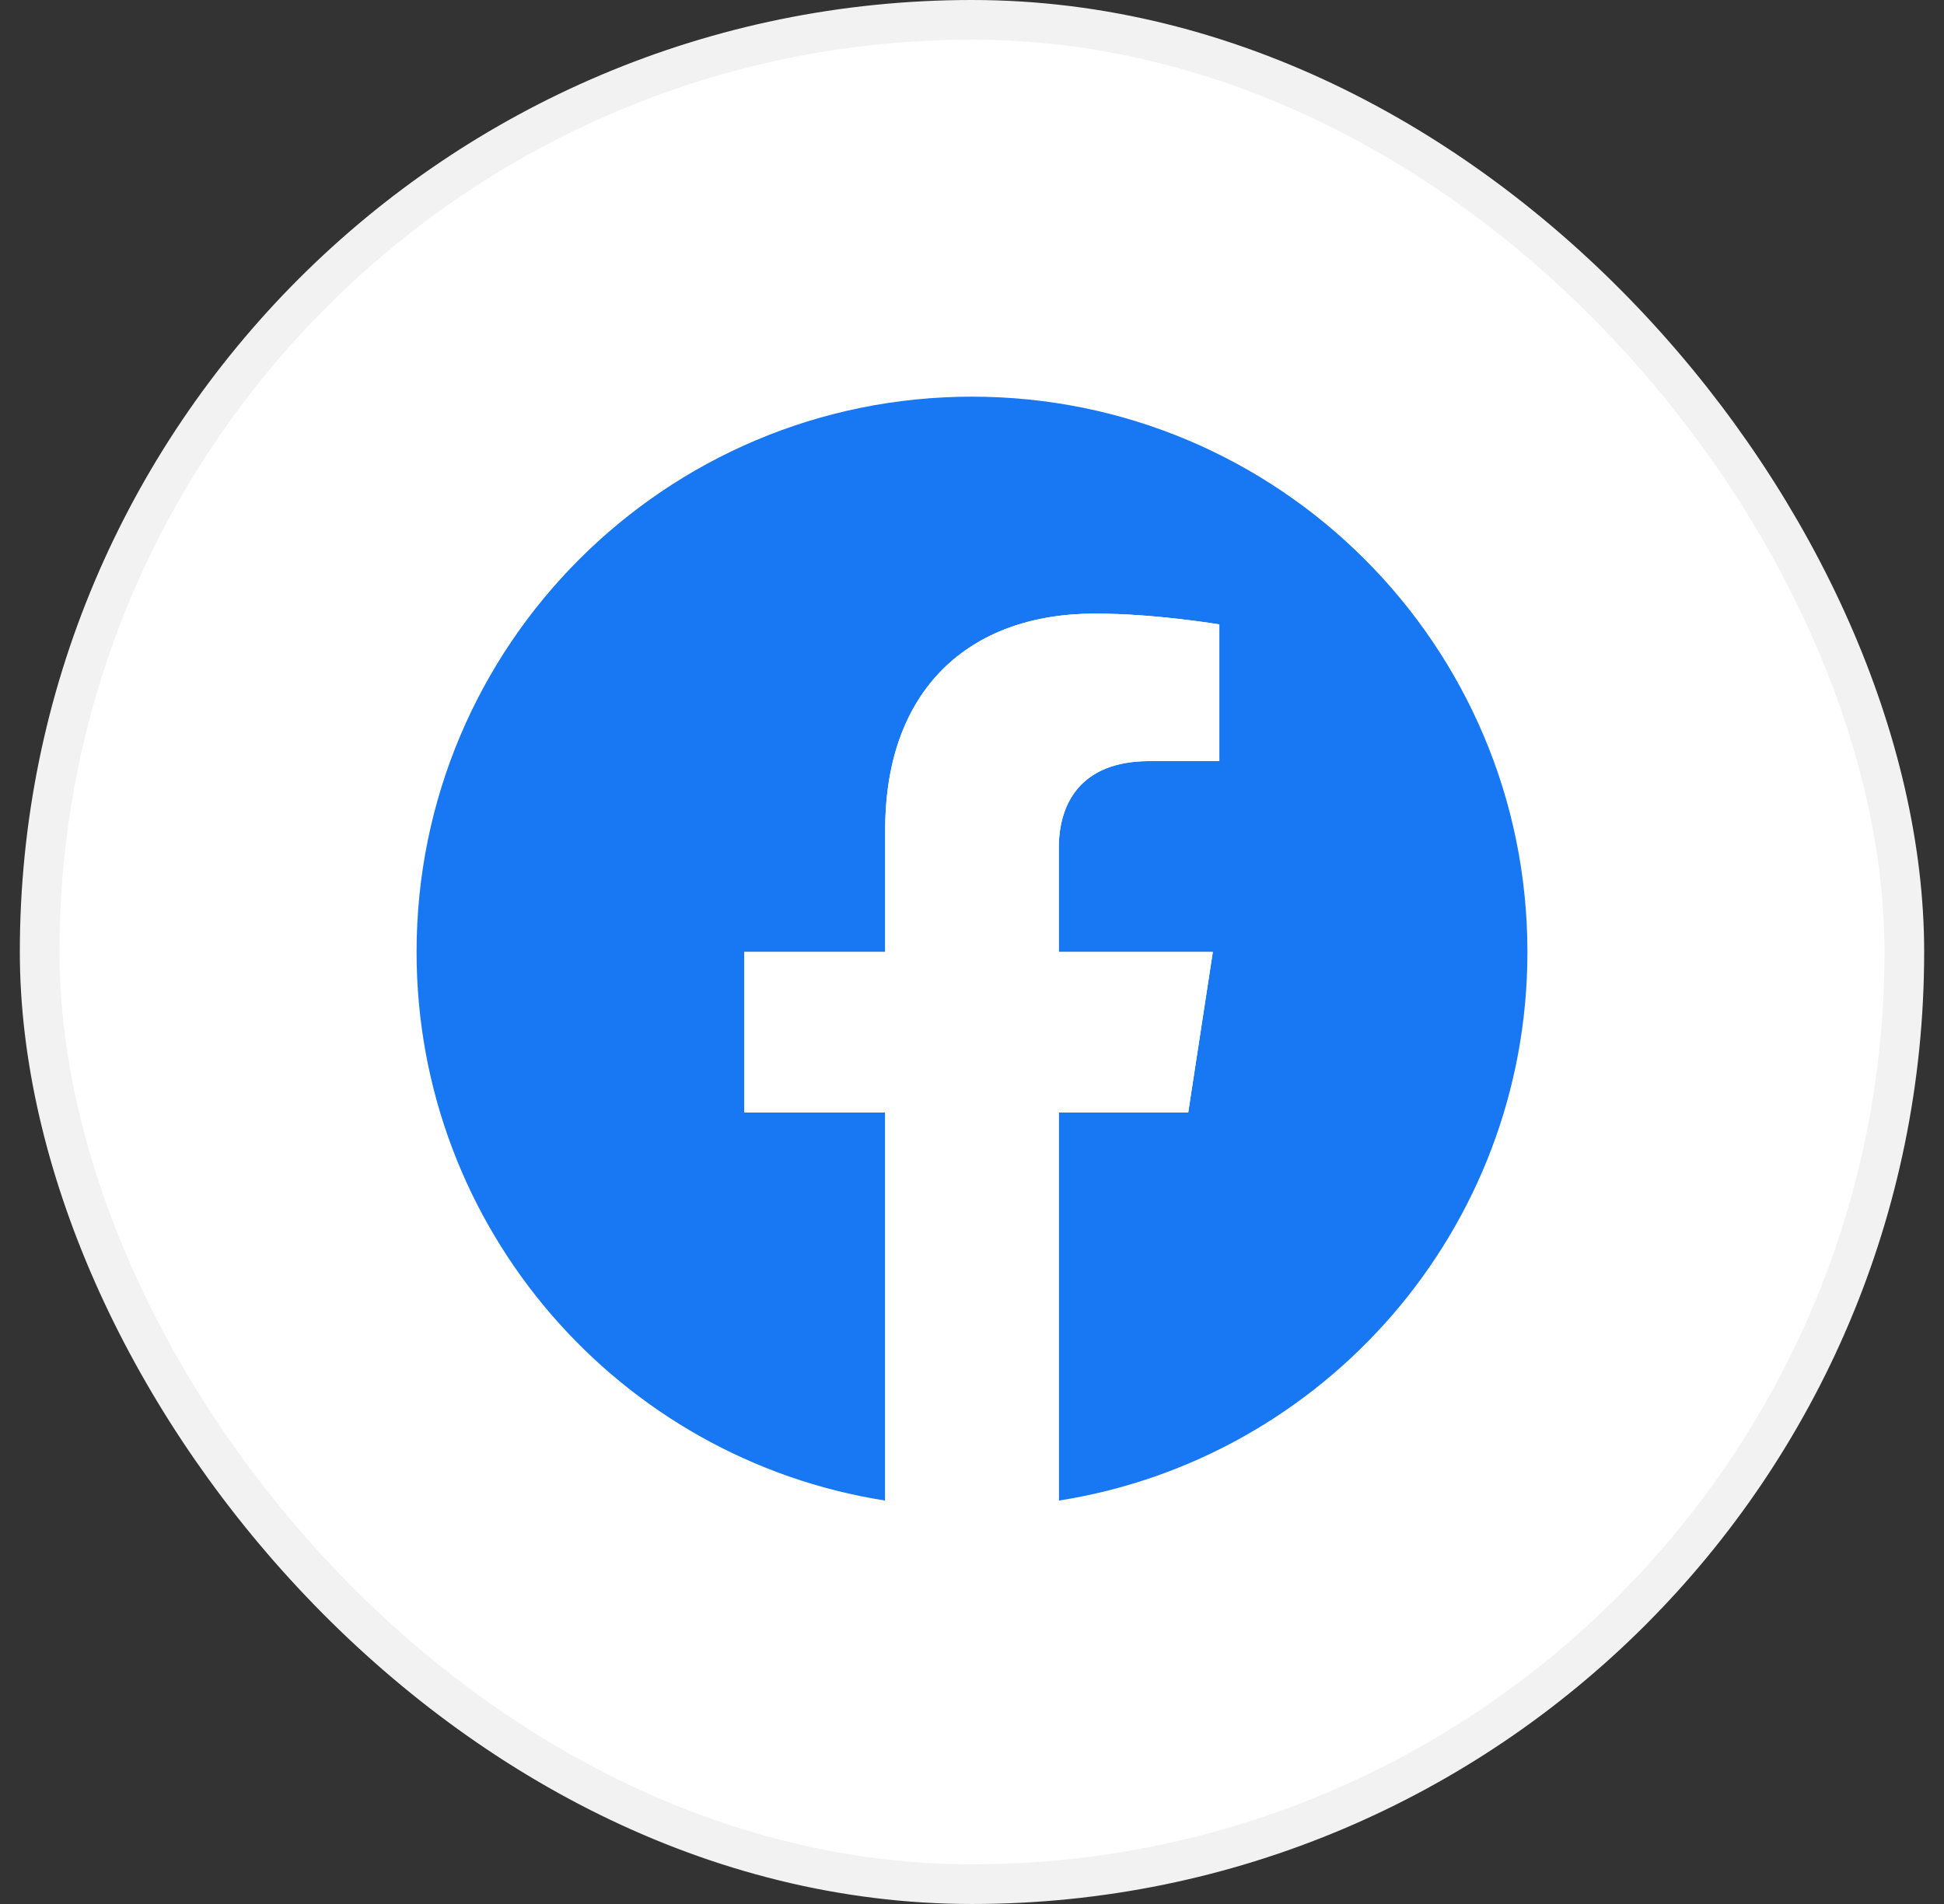 <svg width="49" height="48" viewBox="0 0 49 48" fill="none" xmlns="http://www.w3.org/2000/svg">
<rect x="0" y="0" width="49" height="48" fill="#333333" stroke="none"/>
<rect x="1" y="0.5" width="47" height="47" rx="23.5" fill="white"/>
<rect x="1" y="0.5" width="47" height="47" rx="23.5" stroke="#F2F2F2"/>
<g clip-path="url(#clip0_3089_19042)">
<path d="M38.5 24C38.5 16.268 32.232 10 24.5 10C16.768 10 10.5 16.268 10.5 24C10.5 30.988 15.62 36.78 22.312 37.83V28.047H18.758V24H22.312V20.916C22.312 17.407 24.403 15.469 27.601 15.469C29.132 15.469 30.734 15.742 30.734 15.742V19.188H28.969C27.23 19.188 26.688 20.267 26.688 21.374V24H30.57L29.95 28.047H26.688V37.83C33.38 36.78 38.5 30.988 38.5 24Z" fill="#1877F2"/>
<path d="M29.95 28.047L30.57 24H26.688V21.374C26.688 20.267 27.23 19.188 28.969 19.188H30.734V15.742C30.734 15.742 29.132 15.469 27.601 15.469C24.403 15.469 22.312 17.407 22.312 20.916V24H18.758V28.047H22.312V37.83C23.036 37.943 23.767 38 24.5 38C25.233 38 25.964 37.943 26.688 37.83V28.047H29.95Z" fill="white"/>
</g>
<defs>
<clipPath id="clip0_3089_19042">
<rect width="28" height="28" fill="white" transform="translate(10.5 10)"/>
</clipPath>
</defs>
</svg>
